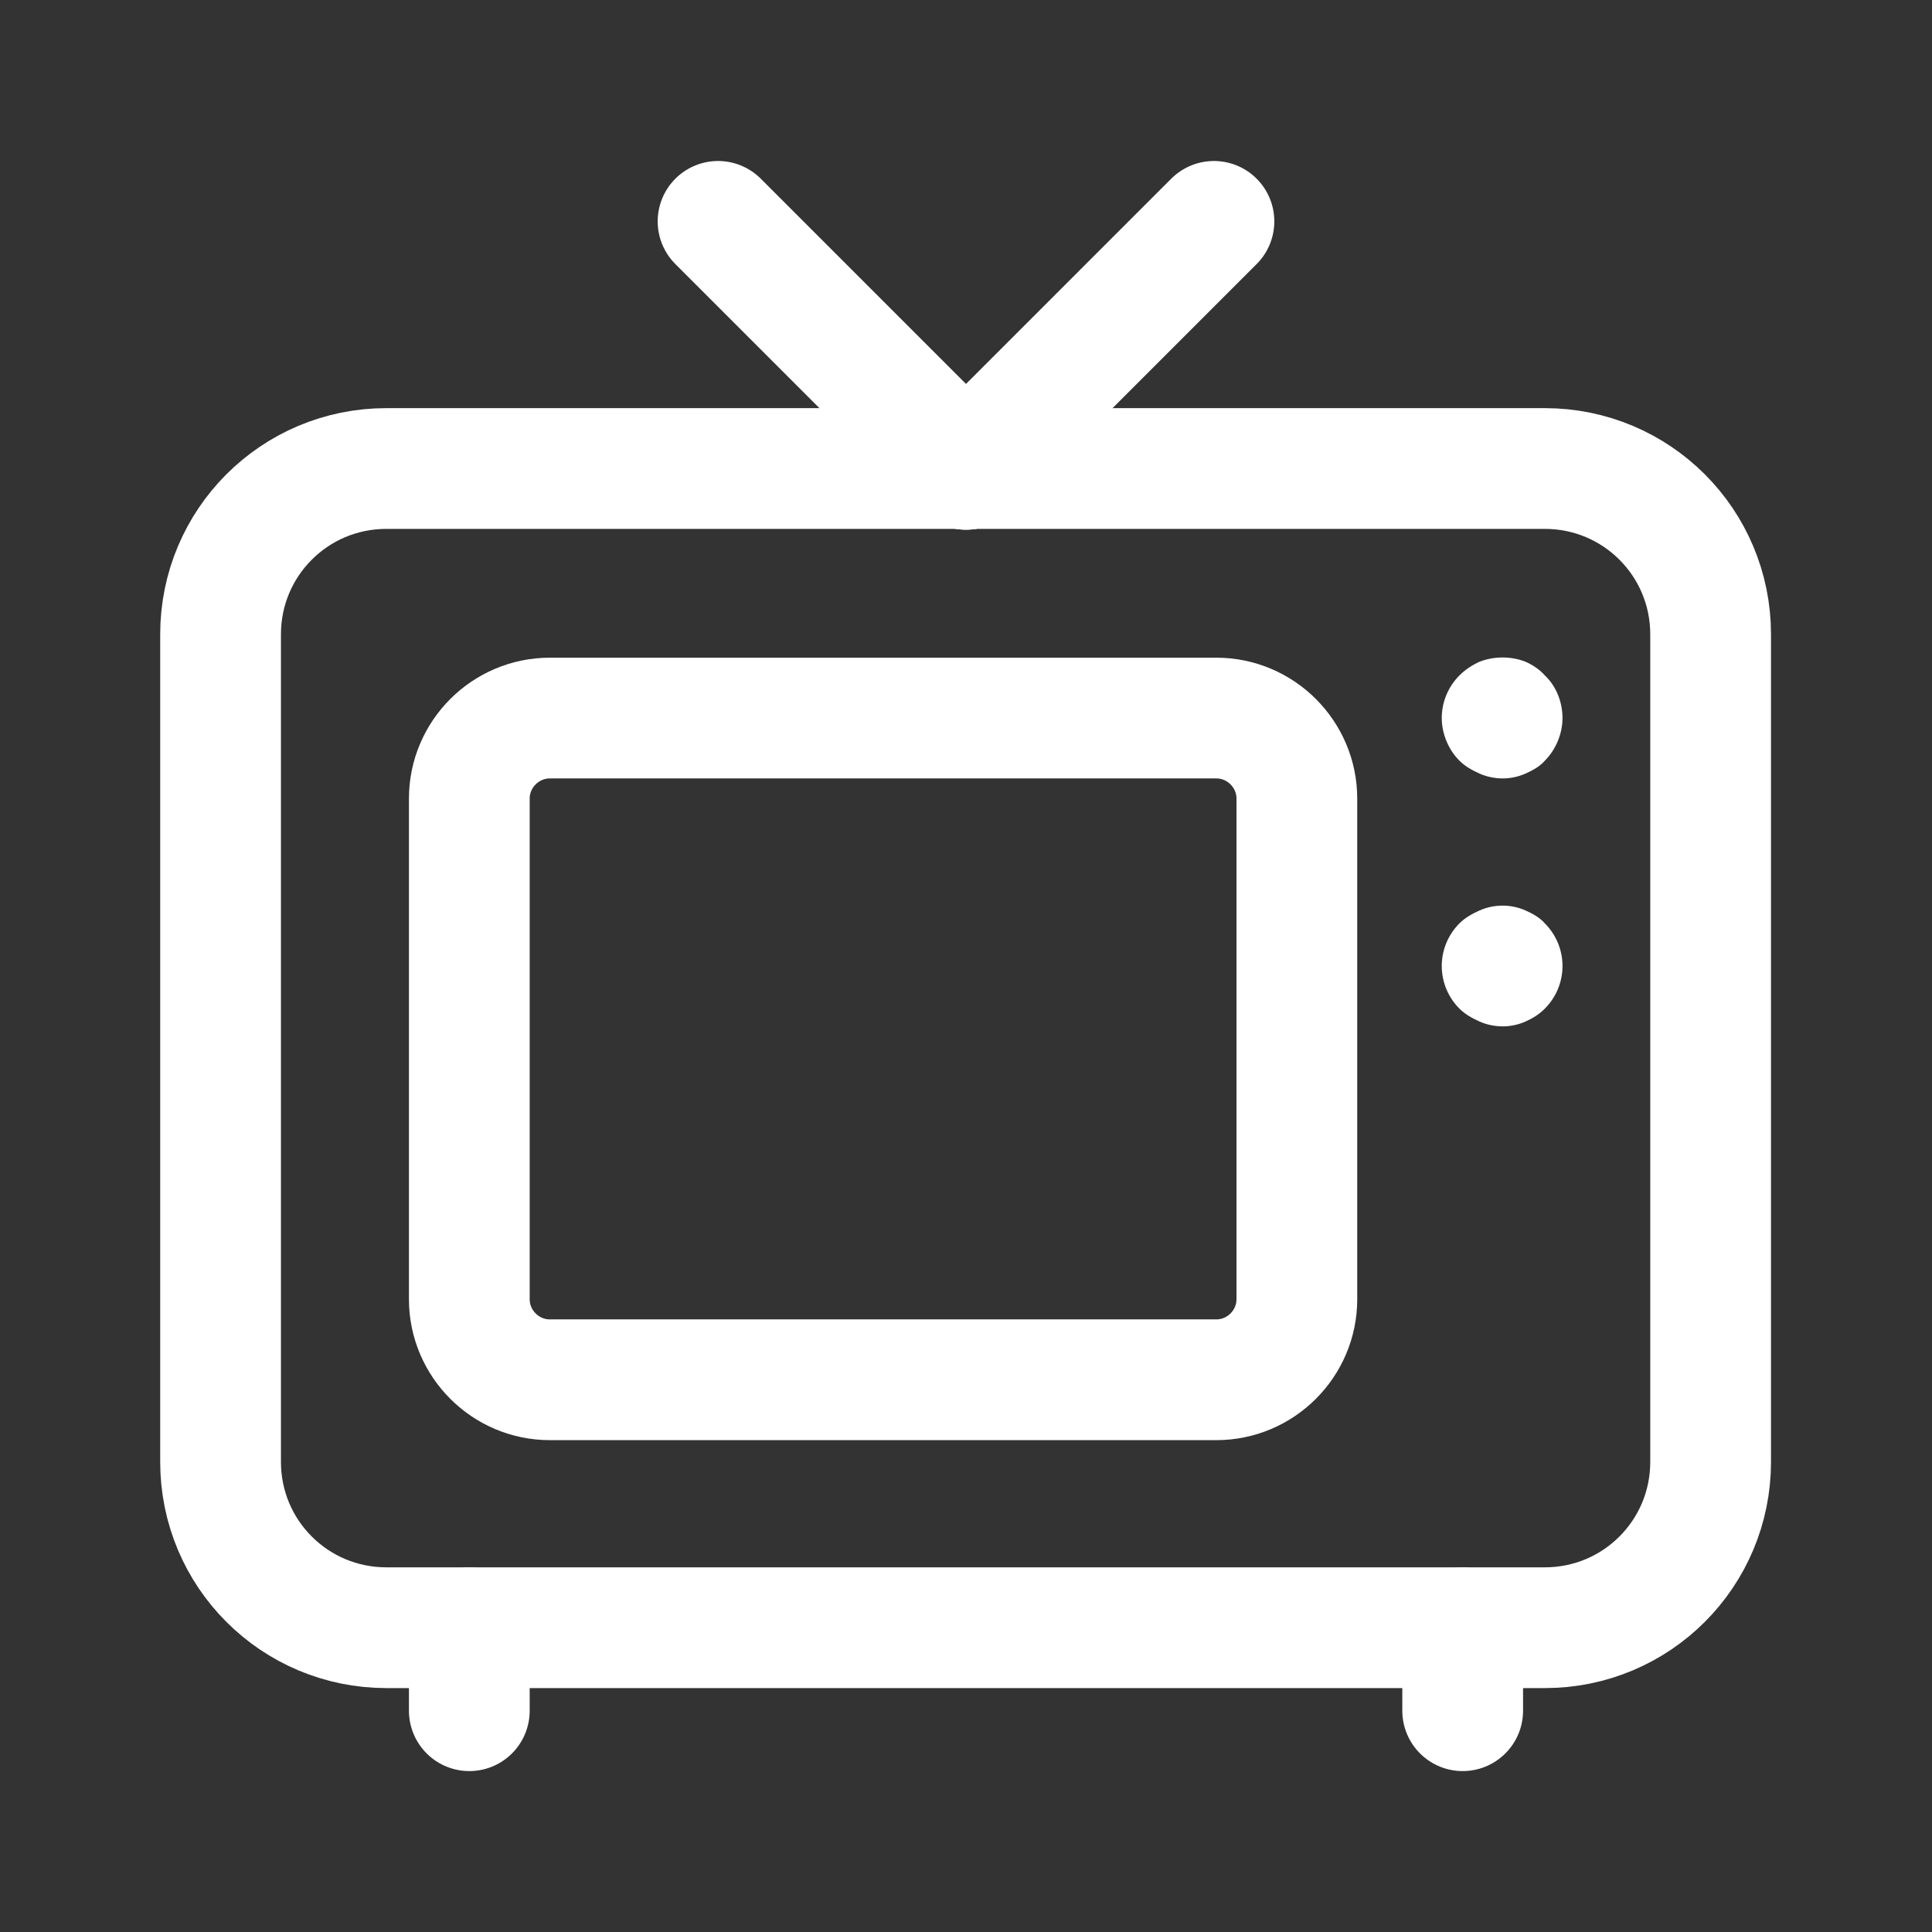<svg width="24" height="24" viewBox="0 0 24 24" fill="none" xmlns="http://www.w3.org/2000/svg">
<rect x="0" y="0" width="24" height="24" fill="#333333" stroke="none"/>
<path d="M19.19 20.22H4.8C3.66 20.22 2.74 19.3 2.74 18.16V7.88C2.74 6.74 3.66 5.82 4.8 5.82H19.19C20.33 5.82 21.25 6.74 21.25 7.88V18.16C21.25 19.3 20.33 20.22 19.19 20.22Z" stroke="white" stroke-width="1.5" stroke-linecap="round" stroke-linejoin="round"/>
<path d="M18.17 20.221V21.251" stroke="white" stroke-width="1.5" stroke-linecap="round" stroke-linejoin="round"/>
<path d="M5.83 20.221V21.251" stroke="white" stroke-width="1.5" stroke-linecap="round" stroke-linejoin="round"/>
<path d="M15.11 17.14H6.83C6.28 17.14 5.83 16.69 5.83 16.14V9.92C5.83 9.37 6.28 8.92 6.83 8.92H15.11C15.66 8.92 16.11 9.37 16.11 9.92V16.14C16.11 16.69 15.66 17.14 15.11 17.14Z" stroke="white" stroke-width="1.5" stroke-linecap="round" stroke-linejoin="round"/>
<path d="M12 5.83L15.08 2.75" stroke="white" stroke-width="1.5" stroke-linecap="round" stroke-linejoin="round"/>
<path d="M12 5.83L8.92 2.75" stroke="white" stroke-width="1.5" stroke-linecap="round" stroke-linejoin="round"/>
<path d="M18.38 9.61C18.47 9.65 18.57 9.67 18.67 9.67C18.76 9.67 18.86 9.65 18.95 9.61C19.04 9.57 19.13 9.52 19.19 9.45C19.33 9.31 19.41 9.11 19.41 8.92C19.41 8.72 19.33 8.52 19.19 8.39C19.13 8.32 19.04 8.26 18.95 8.22C18.77 8.15 18.56 8.15 18.38 8.22C18.29 8.26 18.2 8.32 18.13 8.39C17.99 8.53 17.91 8.72 17.91 8.92C17.91 9.11 17.99 9.31 18.13 9.45C18.2 9.52 18.29 9.57 18.38 9.61Z" fill="white"/>
<path d="M18.95 11.31C18.77 11.23 18.56 11.23 18.38 11.31C18.29 11.35 18.2 11.4 18.13 11.47C17.99 11.61 17.91 11.8 17.91 12C17.91 12.2 17.99 12.39 18.13 12.53C18.2 12.6 18.29 12.65 18.38 12.69C18.47 12.73 18.57 12.75 18.67 12.75C18.76 12.75 18.86 12.73 18.95 12.69C19.04 12.65 19.12 12.6 19.19 12.53C19.33 12.39 19.41 12.2 19.41 12C19.41 11.8 19.33 11.61 19.19 11.47C19.13 11.4 19.04 11.35 18.95 11.31Z" fill="white"/>
</svg>
